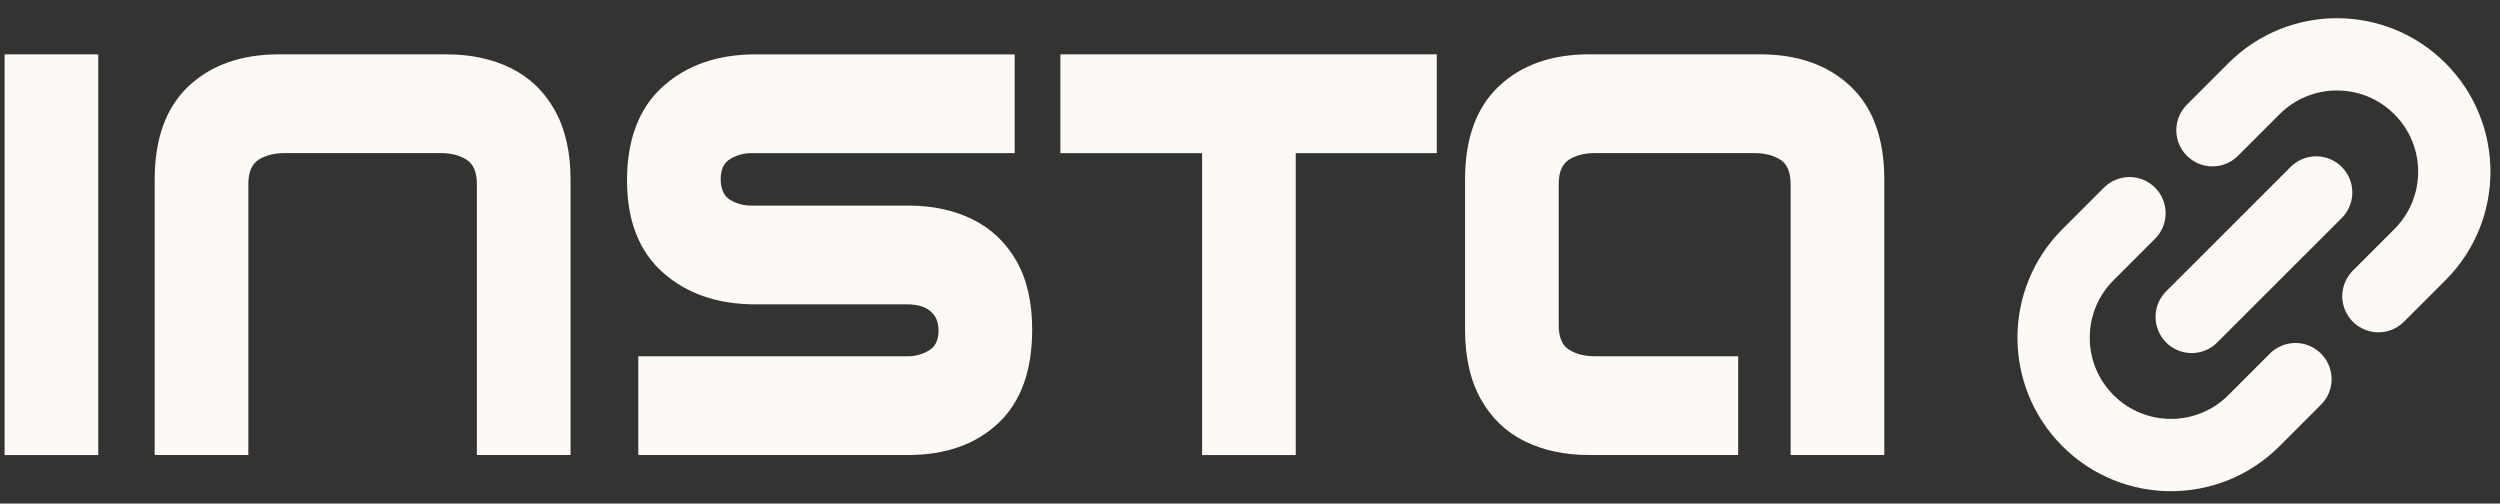 <?xml version="1.0" encoding="UTF-8"?>
<svg id="Layer_2" xmlns="http://www.w3.org/2000/svg" viewBox="0 0 657.13 132.36">
  <rect x="0" y="0" width="657.13" height="132.36" fill="#333333" stroke="none"/>
  <defs>
    <style>
      .cls-1 {
        fill: #fdfaf5;
      }

      .cls-2 {
        fill: none;
        stroke: #fdfaf5;
        stroke-linecap: round;
        stroke-miterlimit: 10;
        stroke-width: 19px;
      }
    </style>
  </defs>
  <g>
    <path class="cls-1" d="M1.21,14.29h24.62v105.32H1.21V14.29Z"/>
    <path class="cls-1" d="M49.56,22.67c5.93-5.59,13.84-8.38,23.73-8.38h44.05c6.43,0,12.09,1.21,16.98,3.63,4.89,2.42,8.73,6.11,11.5,11.05,2.77,4.95,4.15,11.03,4.15,18.24v72.39h-24.62V48.4c0-3.16-.92-5.31-2.74-6.45-1.83-1.14-4.08-1.71-6.75-1.71h-41.09c-2.67,0-4.92.57-6.75,1.71-1.83,1.14-2.74,3.29-2.74,6.45v71.2h-24.62V47.22c0-10.78,2.97-18.96,8.9-24.55Z"/>
    <path class="cls-1" d="M167.78,93.65h70.9c1.88,0,3.68-.49,5.41-1.48,1.73-.99,2.6-2.72,2.6-5.19,0-1.88-.45-3.34-1.34-4.38-.89-1.04-1.93-1.73-3.11-2.08-1.19-.34-2.37-.52-3.56-.52h-40.05c-9.99,0-18.12-2.79-24.4-8.38-6.28-5.59-9.42-13.67-9.42-24.25s3.14-18.99,9.42-24.62c6.28-5.64,14.41-8.46,24.4-8.46h68.08v25.96h-69.27c-1.88,0-3.69.5-5.41,1.48-1.73.99-2.6,2.77-2.6,5.34s.84,4.5,2.52,5.49c1.68.99,3.51,1.48,5.49,1.48h41.24c6.43,0,12.09,1.21,16.98,3.63,4.9,2.42,8.73,6.06,11.5,10.9,2.77,4.85,4.15,10.88,4.15,18.1,0,10.78-2.97,18.96-8.9,24.55-5.93,5.59-13.85,8.38-23.73,8.38h-70.9v-25.96Z"/>
    <path class="cls-1" d="M315.96,40.25h-37.23V14.29h98.94v25.96h-37.08v79.36h-24.62V40.25Z"/>
    <path class="cls-1" d="M400.73,115.97c-4.89-2.42-8.73-6.11-11.49-11.05-2.77-4.94-4.15-11.03-4.15-18.25v-39.46c0-10.78,2.97-18.96,8.9-24.55,5.93-5.59,13.84-8.38,23.73-8.38h44.94c9.89,0,17.8,2.8,23.73,8.38,5.93,5.59,8.9,13.77,8.9,24.55v72.39h-24.62V48.4c0-3.16-.92-5.31-2.74-6.45-1.83-1.14-4.08-1.71-6.75-1.71h-41.98c-2.67,0-4.92.57-6.75,1.71-1.83,1.14-2.74,3.29-2.74,6.45v37.08c0,3.17.91,5.32,2.74,6.45,1.83,1.14,4.08,1.71,6.75,1.71h37.68v25.96h-39.16c-6.43,0-12.09-1.21-16.98-3.63Z"/>
  </g>
  <path class="cls-2" d="M603.36,99.66l-10.91,10.91c-12.05,12.05-31.58,12.05-43.62,0-12.05-12.05-12.05-31.58,0-43.62l10.91-10.91"/>
  <path class="cls-2" d="M581.55,34.23l10.91-10.91c12.05-12.05,31.58-12.05,43.62,0,12.05,12.05,12.05,31.58,0,43.62l-10.91,10.91"/>
  <line class="cls-2" x1="608.81" y1="50.59" x2="576.09" y2="83.3"/>
</svg>